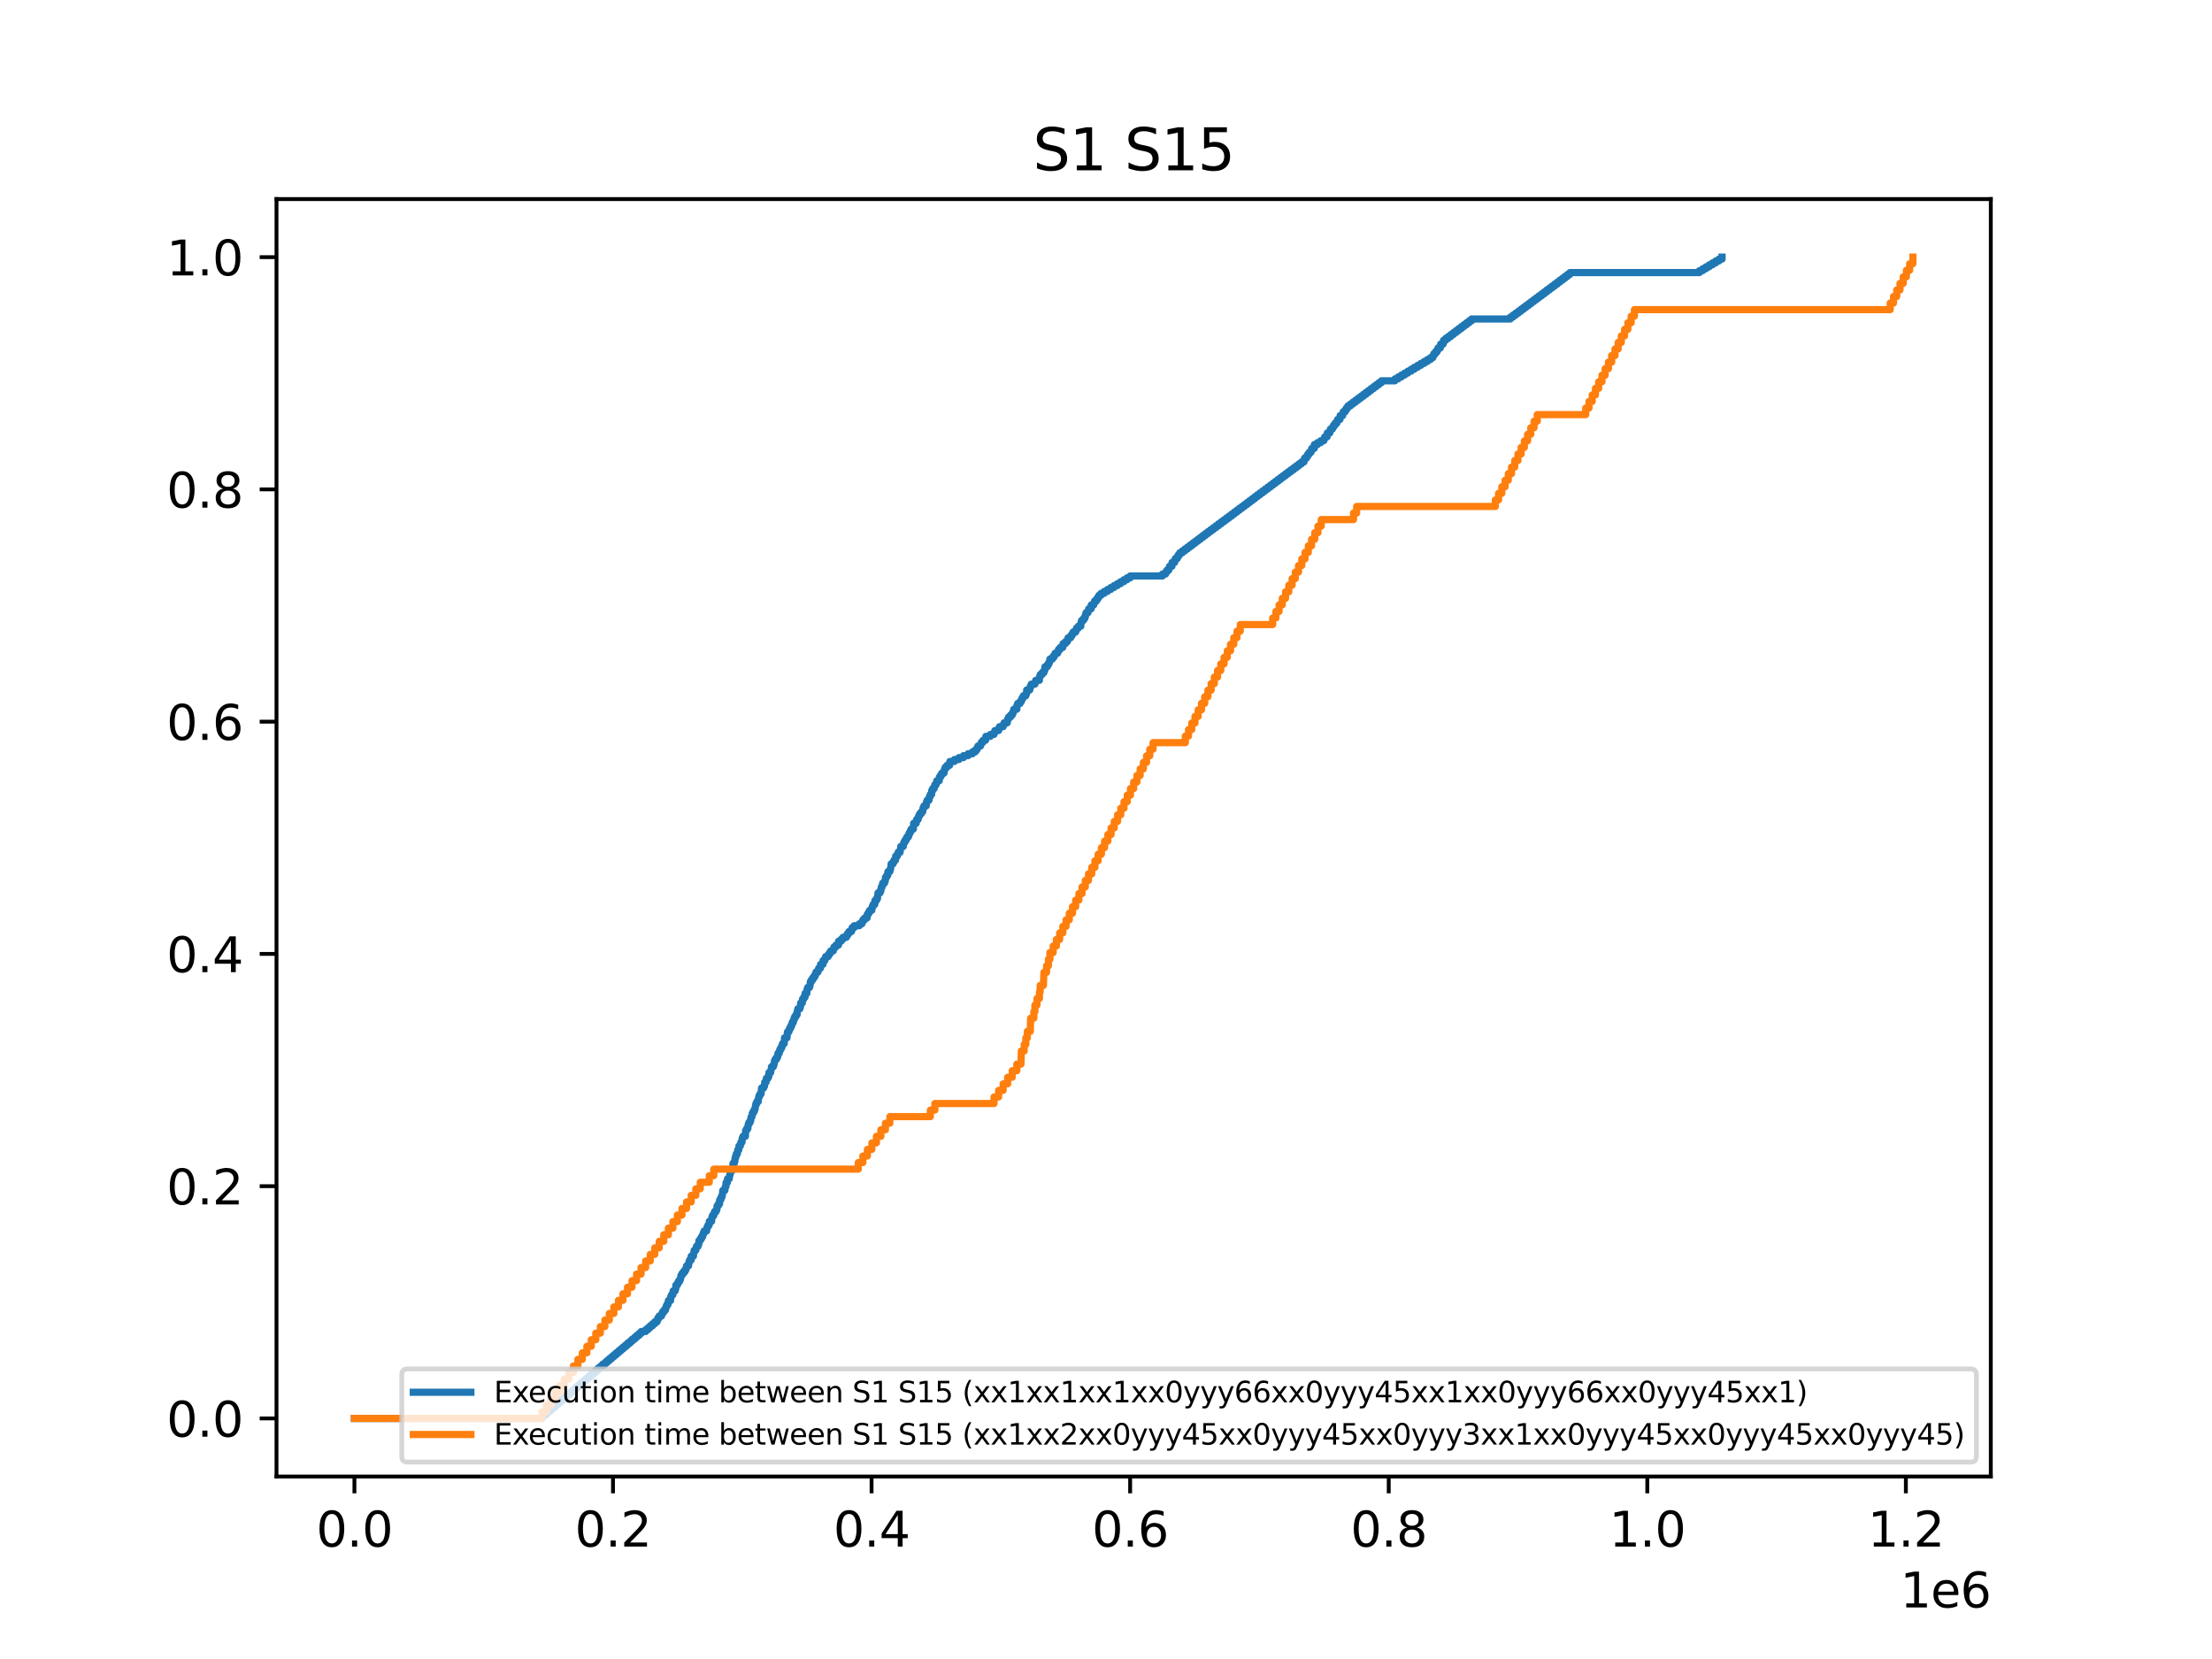 <?xml version="1.0" encoding="utf-8" standalone="no"?>
<!DOCTYPE svg PUBLIC "-//W3C//DTD SVG 1.1//EN"
  "http://www.w3.org/Graphics/SVG/1.1/DTD/svg11.dtd">
<svg xmlns:xlink="http://www.w3.org/1999/xlink" width="460.8pt" height="345.6pt" viewBox="0 0 460.8 345.6" xmlns="http://www.w3.org/2000/svg" version="1.1">
 <defs>
  <style type="text/css">*{stroke-linejoin: round; stroke-linecap: butt}</style>
 </defs>
 <g id="figure_1">
  <g id="patch_1">
   <path d="M 0 345.6 
L 460.8 345.6 
L 460.8 0 
L 0 0 
z
" style="fill: #ffffff"/>
  </g>
  <g id="axes_1">
   <g id="patch_2">
    <path d="M 57.6 307.584 
L 414.72 307.584 
L 414.72 41.472 
L 57.6 41.472 
z
" style="fill: #ffffff"/>
   </g>
   <g id="matplotlib.axis_1">
    <g id="xtick_1">
     <g id="line2d_1">
      <defs>
       <path id="m465c892157" d="M 0 0 
L 0 3.5 
" style="stroke: #000000; stroke-width: 0.8"/>
      </defs>
      <g>
       <use xlink:href="#m465c892157" x="73.833" y="307.584" style="stroke: #000000; stroke-width: 0.8"/>
      </g>
     </g>
     <g id="text_1">
      <!-- 0.0 -->
      <g transform="translate(65.881 322.182) scale(0.1 -0.1)">
       <defs>
        <path id="DejaVuSans-30" d="M 2034 4250 
Q 1547 4250 1301 3770 
Q 1056 3291 1056 2328 
Q 1056 1369 1301 889 
Q 1547 409 2034 409 
Q 2525 409 2770 889 
Q 3016 1369 3016 2328 
Q 3016 3291 2770 3770 
Q 2525 4250 2034 4250 
z
M 2034 4750 
Q 2819 4750 3233 4129 
Q 3647 3509 3647 2328 
Q 3647 1150 3233 529 
Q 2819 -91 2034 -91 
Q 1250 -91 836 529 
Q 422 1150 422 2328 
Q 422 3509 836 4129 
Q 1250 4750 2034 4750 
z
" transform="scale(0.016)"/>
        <path id="DejaVuSans-2e" d="M 684 794 
L 1344 794 
L 1344 0 
L 684 0 
L 684 794 
z
" transform="scale(0.016)"/>
       </defs>
       <use xlink:href="#DejaVuSans-30"/>
       <use xlink:href="#DejaVuSans-2e" x="63.623"/>
       <use xlink:href="#DejaVuSans-30" x="95.41"/>
      </g>
     </g>
    </g>
    <g id="xtick_2">
     <g id="line2d_2">
      <g>
       <use xlink:href="#m465c892157" x="127.699" y="307.584" style="stroke: #000000; stroke-width: 0.8"/>
      </g>
     </g>
     <g id="text_2">
      <!-- 0.2 -->
      <g transform="translate(119.747 322.182) scale(0.1 -0.1)">
       <defs>
        <path id="DejaVuSans-32" d="M 1228 531 
L 3431 531 
L 3431 0 
L 469 0 
L 469 531 
Q 828 903 1448 1529 
Q 2069 2156 2228 2338 
Q 2531 2678 2651 2914 
Q 2772 3150 2772 3378 
Q 2772 3750 2511 3984 
Q 2250 4219 1831 4219 
Q 1534 4219 1204 4116 
Q 875 4013 500 3803 
L 500 4441 
Q 881 4594 1212 4672 
Q 1544 4750 1819 4750 
Q 2544 4750 2975 4387 
Q 3406 4025 3406 3419 
Q 3406 3131 3298 2873 
Q 3191 2616 2906 2266 
Q 2828 2175 2409 1742 
Q 1991 1309 1228 531 
z
" transform="scale(0.016)"/>
       </defs>
       <use xlink:href="#DejaVuSans-30"/>
       <use xlink:href="#DejaVuSans-2e" x="63.623"/>
       <use xlink:href="#DejaVuSans-32" x="95.41"/>
      </g>
     </g>
    </g>
    <g id="xtick_3">
     <g id="line2d_3">
      <g>
       <use xlink:href="#m465c892157" x="181.564" y="307.584" style="stroke: #000000; stroke-width: 0.8"/>
      </g>
     </g>
     <g id="text_3">
      <!-- 0.4 -->
      <g transform="translate(173.613 322.182) scale(0.1 -0.1)">
       <defs>
        <path id="DejaVuSans-34" d="M 2419 4116 
L 825 1625 
L 2419 1625 
L 2419 4116 
z
M 2253 4666 
L 3047 4666 
L 3047 1625 
L 3713 1625 
L 3713 1100 
L 3047 1100 
L 3047 0 
L 2419 0 
L 2419 1100 
L 313 1100 
L 313 1709 
L 2253 4666 
z
" transform="scale(0.016)"/>
       </defs>
       <use xlink:href="#DejaVuSans-30"/>
       <use xlink:href="#DejaVuSans-2e" x="63.623"/>
       <use xlink:href="#DejaVuSans-34" x="95.41"/>
      </g>
     </g>
    </g>
    <g id="xtick_4">
     <g id="line2d_4">
      <g>
       <use xlink:href="#m465c892157" x="235.43" y="307.584" style="stroke: #000000; stroke-width: 0.8"/>
      </g>
     </g>
     <g id="text_4">
      <!-- 0.6 -->
      <g transform="translate(227.479 322.182) scale(0.1 -0.1)">
       <defs>
        <path id="DejaVuSans-36" d="M 2113 2584 
Q 1688 2584 1439 2293 
Q 1191 2003 1191 1497 
Q 1191 994 1439 701 
Q 1688 409 2113 409 
Q 2538 409 2786 701 
Q 3034 994 3034 1497 
Q 3034 2003 2786 2293 
Q 2538 2584 2113 2584 
z
M 3366 4563 
L 3366 3988 
Q 3128 4100 2886 4159 
Q 2644 4219 2406 4219 
Q 1781 4219 1451 3797 
Q 1122 3375 1075 2522 
Q 1259 2794 1537 2939 
Q 1816 3084 2150 3084 
Q 2853 3084 3261 2657 
Q 3669 2231 3669 1497 
Q 3669 778 3244 343 
Q 2819 -91 2113 -91 
Q 1303 -91 875 529 
Q 447 1150 447 2328 
Q 447 3434 972 4092 
Q 1497 4750 2381 4750 
Q 2619 4750 2861 4703 
Q 3103 4656 3366 4563 
z
" transform="scale(0.016)"/>
       </defs>
       <use xlink:href="#DejaVuSans-30"/>
       <use xlink:href="#DejaVuSans-2e" x="63.623"/>
       <use xlink:href="#DejaVuSans-36" x="95.41"/>
      </g>
     </g>
    </g>
    <g id="xtick_5">
     <g id="line2d_5">
      <g>
       <use xlink:href="#m465c892157" x="289.296" y="307.584" style="stroke: #000000; stroke-width: 0.8"/>
      </g>
     </g>
     <g id="text_5">
      <!-- 0.8 -->
      <g transform="translate(281.344 322.182) scale(0.1 -0.1)">
       <defs>
        <path id="DejaVuSans-38" d="M 2034 2216 
Q 1584 2216 1326 1975 
Q 1069 1734 1069 1313 
Q 1069 891 1326 650 
Q 1584 409 2034 409 
Q 2484 409 2743 651 
Q 3003 894 3003 1313 
Q 3003 1734 2745 1975 
Q 2488 2216 2034 2216 
z
M 1403 2484 
Q 997 2584 770 2862 
Q 544 3141 544 3541 
Q 544 4100 942 4425 
Q 1341 4750 2034 4750 
Q 2731 4750 3128 4425 
Q 3525 4100 3525 3541 
Q 3525 3141 3298 2862 
Q 3072 2584 2669 2484 
Q 3125 2378 3379 2068 
Q 3634 1759 3634 1313 
Q 3634 634 3220 271 
Q 2806 -91 2034 -91 
Q 1263 -91 848 271 
Q 434 634 434 1313 
Q 434 1759 690 2068 
Q 947 2378 1403 2484 
z
M 1172 3481 
Q 1172 3119 1398 2916 
Q 1625 2713 2034 2713 
Q 2441 2713 2670 2916 
Q 2900 3119 2900 3481 
Q 2900 3844 2670 4047 
Q 2441 4250 2034 4250 
Q 1625 4250 1398 4047 
Q 1172 3844 1172 3481 
z
" transform="scale(0.016)"/>
       </defs>
       <use xlink:href="#DejaVuSans-30"/>
       <use xlink:href="#DejaVuSans-2e" x="63.623"/>
       <use xlink:href="#DejaVuSans-38" x="95.41"/>
      </g>
     </g>
    </g>
    <g id="xtick_6">
     <g id="line2d_6">
      <g>
       <use xlink:href="#m465c892157" x="343.162" y="307.584" style="stroke: #000000; stroke-width: 0.8"/>
      </g>
     </g>
     <g id="text_6">
      <!-- 1.0 -->
      <g transform="translate(335.21 322.182) scale(0.1 -0.1)">
       <defs>
        <path id="DejaVuSans-31" d="M 794 531 
L 1825 531 
L 1825 4091 
L 703 3866 
L 703 4441 
L 1819 4666 
L 2450 4666 
L 2450 531 
L 3481 531 
L 3481 0 
L 794 0 
L 794 531 
z
" transform="scale(0.016)"/>
       </defs>
       <use xlink:href="#DejaVuSans-31"/>
       <use xlink:href="#DejaVuSans-2e" x="63.623"/>
       <use xlink:href="#DejaVuSans-30" x="95.41"/>
      </g>
     </g>
    </g>
    <g id="xtick_7">
     <g id="line2d_7">
      <g>
       <use xlink:href="#m465c892157" x="397.028" y="307.584" style="stroke: #000000; stroke-width: 0.8"/>
      </g>
     </g>
     <g id="text_7">
      <!-- 1.2 -->
      <g transform="translate(389.076 322.182) scale(0.1 -0.1)">
       <use xlink:href="#DejaVuSans-31"/>
       <use xlink:href="#DejaVuSans-2e" x="63.623"/>
       <use xlink:href="#DejaVuSans-32" x="95.41"/>
      </g>
     </g>
    </g>
    <g id="text_8">
     <!-- 1e6 -->
     <g transform="translate(395.842 334.861) scale(0.1 -0.1)">
      <defs>
       <path id="DejaVuSans-65" d="M 3597 1894 
L 3597 1613 
L 953 1613 
Q 991 1019 1311 708 
Q 1631 397 2203 397 
Q 2534 397 2845 478 
Q 3156 559 3463 722 
L 3463 178 
Q 3153 47 2828 -22 
Q 2503 -91 2169 -91 
Q 1331 -91 842 396 
Q 353 884 353 1716 
Q 353 2575 817 3079 
Q 1281 3584 2069 3584 
Q 2775 3584 3186 3129 
Q 3597 2675 3597 1894 
z
M 3022 2063 
Q 3016 2534 2758 2815 
Q 2500 3097 2075 3097 
Q 1594 3097 1305 2825 
Q 1016 2553 972 2059 
L 3022 2063 
z
" transform="scale(0.016)"/>
      </defs>
      <use xlink:href="#DejaVuSans-31"/>
      <use xlink:href="#DejaVuSans-65" x="63.623"/>
      <use xlink:href="#DejaVuSans-36" x="125.146"/>
     </g>
    </g>
   </g>
   <g id="matplotlib.axis_2">
    <g id="ytick_1">
     <g id="line2d_8">
      <defs>
       <path id="m2ab23a6991" d="M 0 0 
L -3.5 0 
" style="stroke: #000000; stroke-width: 0.8"/>
      </defs>
      <g>
       <use xlink:href="#m2ab23a6991" x="57.6" y="295.488" style="stroke: #000000; stroke-width: 0.8"/>
      </g>
     </g>
     <g id="text_9">
      <!-- 0.0 -->
      <g transform="translate(34.697 299.287) scale(0.1 -0.1)">
       <use xlink:href="#DejaVuSans-30"/>
       <use xlink:href="#DejaVuSans-2e" x="63.623"/>
       <use xlink:href="#DejaVuSans-30" x="95.41"/>
      </g>
     </g>
    </g>
    <g id="ytick_2">
     <g id="line2d_9">
      <g>
       <use xlink:href="#m2ab23a6991" x="57.6" y="247.104" style="stroke: #000000; stroke-width: 0.8"/>
      </g>
     </g>
     <g id="text_10">
      <!-- 0.2 -->
      <g transform="translate(34.697 250.903) scale(0.1 -0.1)">
       <use xlink:href="#DejaVuSans-30"/>
       <use xlink:href="#DejaVuSans-2e" x="63.623"/>
       <use xlink:href="#DejaVuSans-32" x="95.41"/>
      </g>
     </g>
    </g>
    <g id="ytick_3">
     <g id="line2d_10">
      <g>
       <use xlink:href="#m2ab23a6991" x="57.6" y="198.72" style="stroke: #000000; stroke-width: 0.8"/>
      </g>
     </g>
     <g id="text_11">
      <!-- 0.4 -->
      <g transform="translate(34.697 202.519) scale(0.1 -0.1)">
       <use xlink:href="#DejaVuSans-30"/>
       <use xlink:href="#DejaVuSans-2e" x="63.623"/>
       <use xlink:href="#DejaVuSans-34" x="95.41"/>
      </g>
     </g>
    </g>
    <g id="ytick_4">
     <g id="line2d_11">
      <g>
       <use xlink:href="#m2ab23a6991" x="57.6" y="150.336" style="stroke: #000000; stroke-width: 0.8"/>
      </g>
     </g>
     <g id="text_12">
      <!-- 0.6 -->
      <g transform="translate(34.697 154.135) scale(0.1 -0.1)">
       <use xlink:href="#DejaVuSans-30"/>
       <use xlink:href="#DejaVuSans-2e" x="63.623"/>
       <use xlink:href="#DejaVuSans-36" x="95.41"/>
      </g>
     </g>
    </g>
    <g id="ytick_5">
     <g id="line2d_12">
      <g>
       <use xlink:href="#m2ab23a6991" x="57.6" y="101.952" style="stroke: #000000; stroke-width: 0.8"/>
      </g>
     </g>
     <g id="text_13">
      <!-- 0.8 -->
      <g transform="translate(34.697 105.751) scale(0.1 -0.1)">
       <use xlink:href="#DejaVuSans-30"/>
       <use xlink:href="#DejaVuSans-2e" x="63.623"/>
       <use xlink:href="#DejaVuSans-38" x="95.41"/>
      </g>
     </g>
    </g>
    <g id="ytick_6">
     <g id="line2d_13">
      <g>
       <use xlink:href="#m2ab23a6991" x="57.6" y="53.568" style="stroke: #000000; stroke-width: 0.8"/>
      </g>
     </g>
     <g id="text_14">
      <!-- 1.0 -->
      <g transform="translate(34.697 57.367) scale(0.1 -0.1)">
       <use xlink:href="#DejaVuSans-31"/>
       <use xlink:href="#DejaVuSans-2e" x="63.623"/>
       <use xlink:href="#DejaVuSans-30" x="95.41"/>
      </g>
     </g>
    </g>
   </g>
   <g id="line2d_14">
    <path d="M 73.833 295.488 
L 112.904 295.488 
L 112.904 295.085 
L 113.249 295.085 
L 113.249 294.683 
L 113.844 294.683 
L 113.844 294.28 
L 114.208 294.28 
L 114.208 293.878 
L 114.771 293.878 
L 114.771 293.475 
L 115.156 293.475 
L 115.156 293.073 
L 115.703 293.073 
L 115.703 292.67 
L 116.096 292.67 
L 116.096 292.268 
L 116.634 292.268 
L 116.634 291.865 
L 117.047 291.865 
L 117.047 291.463 
L 117.585 291.463 
L 117.585 291.06 
L 118.011 291.06 
L 118.011 290.658 
L 118.522 290.658 
L 118.522 290.255 
L 118.972 290.255 
L 118.972 289.853 
L 119.476 289.853 
L 119.476 289.45 
L 119.901 289.45 
L 119.901 289.048 
L 120.416 289.048 
L 120.416 288.645 
L 120.828 288.645 
L 120.828 288.242 
L 121.348 288.242 
L 121.348 287.84 
L 121.757 287.84 
L 121.757 287.437 
L 122.298 287.437 
L 122.298 287.035 
L 122.702 287.035 
L 122.702 286.632 
L 123.217 286.632 
L 123.217 286.23 
L 123.634 286.23 
L 123.634 285.827 
L 124.151 285.827 
L 124.151 285.425 
L 124.569 285.425 
L 124.569 285.022 
L 125.1 285.022 
L 125.1 284.62 
L 125.525 284.62 
L 125.525 284.217 
L 126.048 284.217 
L 126.048 283.815 
L 126.487 283.815 
L 126.487 283.412 
L 126.974 283.412 
L 126.974 283.01 
L 127.445 283.01 
L 127.445 282.607 
L 127.914 282.607 
L 127.914 282.205 
L 128.401 282.205 
L 128.401 281.802 
L 128.867 281.802 
L 128.867 281.399 
L 129.35 281.399 
L 129.35 280.997 
L 129.81 280.997 
L 129.81 280.594 
L 130.306 280.594 
L 130.306 280.192 
L 130.755 280.192 
L 130.755 279.789 
L 131.259 279.789 
L 131.259 279.387 
L 131.698 279.387 
L 131.698 278.984 
L 132.204 278.984 
L 132.204 278.582 
L 132.643 278.582 
L 132.643 278.179 
L 133.142 278.179 
L 133.142 277.777 
L 133.581 277.777 
L 133.581 277.374 
L 134.523 277.374 
L 134.523 276.972 
L 135.011 276.972 
L 135.011 276.569 
L 135.463 276.569 
L 135.463 276.167 
L 135.951 276.167 
L 135.951 275.764 
L 136.39 275.764 
L 136.39 275.362 
L 136.883 275.362 
L 136.883 274.959 
L 137.044 274.959 
L 137.044 274.556 
L 137.327 274.556 
L 137.327 274.154 
L 137.809 274.154 
L 137.809 273.751 
L 137.984 273.751 
L 137.984 273.349 
L 138.275 273.349 
L 138.275 272.946 
L 138.617 272.946 
L 138.617 272.544 
L 138.749 272.544 
L 138.749 272.141 
L 138.921 272.141 
L 138.921 271.739 
L 139.169 271.739 
L 139.231 270.934 
L 139.692 270.934 
L 139.705 270.129 
L 139.88 270.129 
L 139.88 269.726 
L 140.174 269.726 
L 140.233 268.921 
L 140.651 268.921 
L 140.651 268.519 
L 140.774 268.519 
L 140.796 267.713 
L 141.111 267.713 
L 141.111 267.311 
L 141.324 267.311 
L 141.324 266.908 
L 141.609 266.908 
L 141.609 266.506 
L 141.766 266.506 
L 141.849 265.701 
L 142.07 265.701 
L 142.07 265.298 
L 142.374 265.298 
L 142.374 264.896 
L 142.708 264.896 
L 142.708 264.493 
L 142.91 264.493 
L 142.91 264.091 
L 143.026 264.091 
L 143.026 263.688 
L 143.452 263.688 
L 143.508 262.883 
L 143.651 262.883 
L 143.651 262.481 
L 143.99 262.481 
L 143.99 261.676 
L 143.99 261.676 
L 144.456 261.676 
L 144.532 260.87 
L 144.604 260.87 
L 144.604 260.468 
L 144.952 260.468 
L 145.062 259.663 
L 145.404 259.663 
L 145.404 259.26 
L 145.558 259.26 
L 145.593 258.455 
L 145.873 258.455 
L 145.873 258.053 
L 146.129 258.053 
L 146.129 257.65 
L 146.36 257.65 
L 146.36 257.248 
L 146.506 257.248 
L 146.506 256.845 
L 146.67 256.845 
L 146.67 256.443 
L 147.201 256.443 
L 147.295 255.638 
L 147.465 255.638 
L 147.465 255.235 
L 147.734 255.235 
L 147.755 254.43 
L 148.238 254.43 
L 148.286 253.625 
L 148.402 253.625 
L 148.402 253.222 
L 148.695 253.222 
L 148.695 252.82 
L 148.835 252.82 
L 148.835 252.417 
L 149.172 252.417 
L 149.172 252.015 
L 149.347 252.015 
L 149.374 251.21 
L 149.63 251.21 
L 149.63 250.807 
L 149.897 250.807 
L 149.907 250.002 
L 150.123 250.002 
L 150.123 249.6 
L 150.295 249.6 
L 150.295 249.197 
L 150.454 249.197 
L 150.565 247.99 
L 151.001 247.99 
L 151.084 247.185 
L 151.227 247.185 
L 151.241 246.379 
L 151.51 246.379 
L 151.545 245.574 
L 151.911 245.574 
L 152.005 244.769 
L 152.084 244.769 
L 152.154 243.964 
L 152.458 243.964 
L 152.458 243.562 
L 152.593 243.562 
L 152.698 242.354 
L 152.962 242.354 
L 152.962 241.952 
L 153.088 241.952 
L 153.145 241.147 
L 153.271 241.147 
L 153.271 240.744 
L 153.393 240.744 
L 153.393 240.342 
L 153.616 240.342 
L 153.675 239.536 
L 153.912 239.536 
L 153.939 238.731 
L 154.227 238.731 
L 154.227 238.329 
L 154.343 238.329 
L 154.343 237.926 
L 154.588 237.926 
L 154.615 237.121 
L 154.766 237.121 
L 154.766 236.719 
L 155.283 236.719 
L 155.318 235.511 
L 155.534 235.511 
L 155.534 235.109 
L 155.795 235.109 
L 155.849 234.304 
L 155.962 234.304 
L 155.962 233.901 
L 156.223 233.901 
L 156.223 233.499 
L 156.382 233.499 
L 156.455 232.693 
L 156.633 232.693 
L 156.721 231.888 
L 156.937 231.888 
L 156.937 231.486 
L 157.158 231.486 
L 157.158 231.083 
L 157.298 231.083 
L 157.381 230.278 
L 157.473 230.278 
L 157.473 229.876 
L 157.664 229.876 
L 157.664 229.473 
L 157.963 229.473 
L 158.009 228.668 
L 158.108 228.668 
L 158.108 228.266 
L 158.316 228.266 
L 158.316 227.863 
L 158.553 227.863 
L 158.642 226.656 
L 159.092 226.656 
L 159.092 226.253 
L 159.267 226.253 
L 159.299 225.448 
L 159.582 225.448 
L 159.636 224.643 
L 159.988 224.643 
L 159.988 224.24 
L 160.169 224.24 
L 160.185 223.435 
L 160.538 223.435 
L 160.648 222.63 
L 160.71 222.63 
L 160.71 222.228 
L 161.103 222.228 
L 161.103 221.825 
L 161.246 221.825 
L 161.327 221.02 
L 161.494 221.02 
L 161.494 220.618 
L 161.793 220.618 
L 161.793 220.215 
L 162.003 220.215 
L 162.06 219.41 
L 162.34 219.41 
L 162.34 219.007 
L 162.453 219.007 
L 162.453 218.605 
L 162.684 218.605 
L 162.684 218.202 
L 162.886 218.202 
L 162.886 217.8 
L 163.01 217.8 
L 163.01 217.397 
L 163.363 217.397 
L 163.428 216.19 
L 163.953 216.19 
L 164.036 214.982 
L 164.319 214.982 
L 164.319 214.58 
L 164.489 214.58 
L 164.489 214.177 
L 164.712 214.177 
L 164.712 213.775 
L 164.901 213.775 
L 164.901 213.372 
L 165.028 213.372 
L 165.028 212.97 
L 165.267 212.97 
L 165.267 212.567 
L 165.391 212.567 
L 165.391 212.164 
L 165.558 212.164 
L 165.558 211.762 
L 165.822 211.762 
L 165.822 211.359 
L 166.059 211.359 
L 166.094 210.554 
L 166.191 210.554 
L 166.191 210.152 
L 166.633 210.152 
L 166.633 209.749 
L 166.751 209.749 
L 166.781 208.944 
L 167.136 208.944 
L 167.169 208.139 
L 167.425 208.139 
L 167.425 207.737 
L 167.699 207.737 
L 167.707 206.932 
L 168.082 206.932 
L 168.111 206.127 
L 168.227 206.127 
L 168.227 205.724 
L 168.637 205.724 
L 168.637 205.321 
L 168.755 205.321 
L 168.801 204.516 
L 169.03 204.516 
L 169.03 204.114 
L 169.299 204.114 
L 169.299 203.711 
L 169.587 203.711 
L 169.587 203.309 
L 169.84 203.309 
L 169.84 202.906 
L 169.98 202.906 
L 169.98 202.504 
L 170.39 202.504 
L 170.39 202.101 
L 170.543 202.101 
L 170.543 201.699 
L 170.92 201.699 
L 170.929 200.894 
L 171.456 200.894 
L 171.462 200.089 
L 171.844 200.089 
L 171.844 199.686 
L 171.987 199.686 
L 171.987 199.284 
L 172.518 199.284 
L 172.518 198.881 
L 172.784 198.881 
L 172.784 198.478 
L 173.064 198.478 
L 173.064 198.076 
L 173.598 198.076 
L 173.598 197.673 
L 173.727 197.673 
L 173.727 197.271 
L 174.144 197.271 
L 174.144 196.868 
L 174.675 196.868 
L 174.691 196.063 
L 175.238 196.063 
L 175.238 195.661 
L 175.609 195.661 
L 175.609 195.258 
L 176.318 195.258 
L 176.318 194.856 
L 176.568 194.856 
L 176.568 194.453 
L 176.859 194.453 
L 176.859 194.051 
L 177.387 194.051 
L 177.387 193.648 
L 177.508 193.648 
L 177.508 193.246 
L 177.936 193.246 
L 177.936 192.843 
L 179.014 192.843 
L 179.014 192.441 
L 179.558 192.441 
L 179.558 192.038 
L 179.746 192.038 
L 179.746 191.635 
L 180.096 191.635 
L 180.096 191.233 
L 180.627 191.233 
L 180.689 190.428 
L 180.926 190.428 
L 180.926 190.025 
L 181.163 190.025 
L 181.163 189.623 
L 181.626 189.623 
L 181.71 188.818 
L 181.888 188.818 
L 181.888 188.415 
L 182.238 188.415 
L 182.254 187.61 
L 182.577 187.61 
L 182.577 187.208 
L 182.79 187.208 
L 182.841 186.403 
L 182.906 186.403 
L 182.906 186 
L 183.331 186 
L 183.331 185.598 
L 183.506 185.598 
L 183.587 184.792 
L 183.759 184.792 
L 183.87 183.987 
L 184.244 183.987 
L 184.244 183.585 
L 184.417 183.585 
L 184.449 182.78 
L 184.689 182.78 
L 184.689 182.377 
L 184.928 182.377 
L 184.971 181.572 
L 185.37 181.572 
L 185.37 181.17 
L 185.507 181.17 
L 185.588 180.365 
L 185.631 180.365 
L 185.631 179.962 
L 186.032 179.962 
L 186.032 179.56 
L 186.253 179.56 
L 186.253 179.157 
L 186.568 179.157 
L 186.582 178.352 
L 186.921 178.352 
L 186.921 177.949 
L 187.099 177.949 
L 187.099 177.547 
L 187.506 177.547 
L 187.584 176.742 
L 187.632 176.742 
L 187.632 176.339 
L 188.171 176.339 
L 188.252 175.534 
L 188.465 175.534 
L 188.465 175.132 
L 188.723 175.132 
L 188.723 174.729 
L 188.933 174.729 
L 188.933 174.327 
L 189.259 174.327 
L 189.259 173.924 
L 189.386 173.924 
L 189.386 173.522 
L 189.604 173.522 
L 189.604 173.119 
L 189.798 173.119 
L 189.798 172.717 
L 190.266 172.717 
L 190.328 171.509 
L 190.862 171.509 
L 190.934 170.704 
L 191.266 170.704 
L 191.266 170.301 
L 191.387 170.301 
L 191.387 169.899 
L 191.608 169.899 
L 191.608 169.496 
L 191.925 169.496 
L 191.925 169.094 
L 192.222 169.094 
L 192.294 168.289 
L 192.467 168.289 
L 192.467 167.886 
L 192.954 167.886 
L 192.995 167.081 
L 193.156 167.081 
L 193.156 166.679 
L 193.539 166.679 
L 193.636 165.874 
L 193.813 165.874 
L 193.813 165.471 
L 194.083 165.471 
L 194.099 164.666 
L 194.306 164.666 
L 194.306 164.264 
L 194.605 164.264 
L 194.605 163.861 
L 194.753 163.861 
L 194.753 163.458 
L 195.025 163.458 
L 195.136 162.653 
L 195.666 162.653 
L 195.699 161.848 
L 195.955 161.848 
L 195.955 161.446 
L 196.208 161.446 
L 196.208 161.043 
L 196.66 161.043 
L 196.741 160.238 
L 196.905 160.238 
L 196.905 159.836 
L 197.277 159.836 
L 197.277 159.433 
L 197.816 159.433 
L 197.872 158.628 
L 198.818 158.628 
L 198.818 158.226 
L 199.755 158.226 
L 199.755 157.823 
L 200.708 157.823 
L 200.708 157.421 
L 201.667 157.421 
L 201.667 157.018 
L 202.594 157.018 
L 202.594 156.615 
L 203.181 156.615 
L 203.181 156.213 
L 203.52 156.213 
L 203.52 155.81 
L 203.722 155.81 
L 203.722 155.408 
L 204.258 155.408 
L 204.258 155.005 
L 204.438 155.005 
L 204.438 154.603 
L 204.797 154.603 
L 204.797 154.2 
L 205.325 154.2 
L 205.376 153.395 
L 206.313 153.395 
L 206.313 152.993 
L 207.075 152.993 
L 207.075 152.59 
L 207.253 152.59 
L 207.253 152.188 
L 208.029 152.188 
L 208.029 151.785 
L 208.206 151.785 
L 208.206 151.383 
L 208.974 151.383 
L 208.974 150.98 
L 209.162 150.98 
L 209.162 150.578 
L 209.828 150.578 
L 209.917 149.772 
L 210.111 149.772 
L 210.111 149.37 
L 210.512 149.37 
L 210.512 148.967 
L 210.867 148.967 
L 210.867 148.565 
L 211.059 148.565 
L 211.059 148.162 
L 211.18 148.162 
L 211.18 147.76 
L 211.823 147.76 
L 211.834 146.955 
L 211.99 146.955 
L 211.99 146.552 
L 212.499 146.552 
L 212.499 146.15 
L 212.758 146.15 
L 212.758 145.747 
L 212.944 145.747 
L 212.944 145.345 
L 213.181 145.345 
L 213.181 144.942 
L 213.695 144.942 
L 213.695 144.54 
L 213.865 144.54 
L 213.873 143.735 
L 214.522 143.735 
L 214.522 143.332 
L 214.635 143.332 
L 214.635 142.929 
L 214.829 142.929 
L 214.829 142.527 
L 215.591 142.527 
L 215.591 142.124 
L 215.756 142.124 
L 215.756 141.722 
L 216.531 141.722 
L 216.558 140.917 
L 216.704 140.917 
L 216.704 140.514 
L 217.097 140.514 
L 217.097 140.112 
L 217.469 140.112 
L 217.469 139.709 
L 217.641 139.709 
L 217.676 138.904 
L 218.166 138.904 
L 218.166 138.502 
L 218.411 138.502 
L 218.411 138.099 
L 218.613 138.099 
L 218.71 137.294 
L 219.246 137.294 
L 219.246 136.892 
L 219.567 136.892 
L 219.567 136.489 
L 219.782 136.489 
L 219.782 136.086 
L 220.323 136.086 
L 220.323 135.684 
L 220.512 135.684 
L 220.512 135.281 
L 220.854 135.281 
L 220.854 134.879 
L 221.401 134.879 
L 221.444 134.074 
L 221.95 134.074 
L 221.95 133.671 
L 222.365 133.671 
L 222.365 133.269 
L 222.494 133.269 
L 222.494 132.866 
L 223.03 132.866 
L 223.03 132.464 
L 223.294 132.464 
L 223.294 132.061 
L 223.555 132.061 
L 223.555 131.659 
L 224.094 131.659 
L 224.094 131.256 
L 224.245 131.256 
L 224.245 130.854 
L 224.633 130.854 
L 224.633 130.451 
L 225.155 130.451 
L 225.193 129.646 
L 225.314 129.646 
L 225.314 129.243 
L 225.697 129.243 
L 225.697 128.841 
L 225.987 128.841 
L 225.987 128.438 
L 226.125 128.438 
L 226.125 128.036 
L 226.238 128.036 
L 226.238 127.633 
L 226.655 127.633 
L 226.655 127.231 
L 226.787 127.231 
L 226.787 126.828 
L 227.318 126.828 
L 227.318 126.023 
L 227.318 126.023 
L 227.851 126.023 
L 227.851 125.621 
L 228.002 125.621 
L 228.002 125.218 
L 228.395 125.218 
L 228.395 124.816 
L 228.681 124.816 
L 228.681 124.413 
L 228.937 124.413 
L 228.937 124.011 
L 229.362 124.011 
L 229.362 123.608 
L 230.025 123.608 
L 230.025 123.206 
L 230.698 123.206 
L 230.698 122.803 
L 231.387 122.803 
L 231.387 122.4 
L 232.053 122.4 
L 232.053 121.998 
L 232.745 121.998 
L 232.745 121.595 
L 233.418 121.595 
L 233.418 121.193 
L 234.081 121.193 
L 234.081 120.79 
L 234.754 120.79 
L 234.754 120.388 
L 235.436 120.388 
L 235.436 119.985 
L 242.158 119.985 
L 242.158 119.583 
L 242.81 119.583 
L 242.81 119.18 
L 243.087 119.18 
L 243.087 118.778 
L 243.483 118.778 
L 243.483 118.375 
L 243.62 118.375 
L 243.62 117.973 
L 244.14 117.973 
L 244.159 117.168 
L 244.703 117.168 
L 244.703 116.765 
L 244.824 116.765 
L 244.824 116.363 
L 245.239 116.363 
L 245.239 115.96 
L 245.487 115.96 
L 245.487 115.557 
L 245.767 115.557 
L 245.767 115.155 
L 246.3 115.155 
L 246.3 114.752 
L 246.85 114.752 
L 246.85 114.35 
L 247.388 114.35 
L 247.388 113.947 
L 247.922 113.947 
L 247.922 113.545 
L 248.46 113.545 
L 248.46 113.142 
L 248.994 113.142 
L 248.994 112.74 
L 249.535 112.74 
L 249.535 112.337 
L 250.071 112.337 
L 250.071 111.935 
L 250.607 111.935 
L 250.607 111.532 
L 251.129 111.532 
L 251.129 111.13 
L 251.671 111.13 
L 251.671 110.727 
L 252.217 110.727 
L 252.217 110.325 
L 252.753 110.325 
L 252.753 109.922 
L 253.305 109.922 
L 253.305 109.52 
L 253.852 109.52 
L 253.852 109.117 
L 254.388 109.117 
L 254.388 108.714 
L 254.924 108.714 
L 254.924 108.312 
L 255.479 108.312 
L 255.479 107.909 
L 256.02 107.909 
L 256.02 107.507 
L 256.564 107.507 
L 256.564 107.104 
L 257.092 107.104 
L 257.092 106.702 
L 257.634 106.702 
L 257.634 106.299 
L 258.161 106.299 
L 258.161 105.897 
L 258.714 105.897 
L 258.714 105.494 
L 259.255 105.494 
L 259.255 105.092 
L 259.796 105.092 
L 259.796 104.689 
L 260.327 104.689 
L 260.327 104.287 
L 260.868 104.287 
L 260.868 103.884 
L 261.393 103.884 
L 261.393 103.482 
L 261.924 103.482 
L 261.924 103.079 
L 262.471 103.079 
L 262.471 102.677 
L 263.017 102.677 
L 263.017 102.274 
L 263.548 102.274 
L 263.548 101.871 
L 264.095 101.871 
L 264.095 101.469 
L 264.636 101.469 
L 264.636 101.066 
L 265.175 101.066 
L 265.175 100.664 
L 265.713 100.664 
L 265.713 100.261 
L 266.249 100.261 
L 266.249 99.859 
L 266.788 99.859 
L 266.788 99.456 
L 267.329 99.456 
L 267.329 99.054 
L 267.857 99.054 
L 267.857 98.651 
L 268.401 98.651 
L 268.401 98.249 
L 268.945 98.249 
L 268.945 97.846 
L 269.498 97.846 
L 269.498 97.444 
L 270.039 97.444 
L 270.039 97.041 
L 270.578 97.041 
L 270.578 96.639 
L 271.108 96.639 
L 271.108 96.236 
L 271.644 96.236 
L 271.644 95.834 
L 271.757 95.834 
L 271.757 95.431 
L 272.183 95.431 
L 272.183 95.028 
L 272.422 95.028 
L 272.422 94.626 
L 272.721 94.626 
L 272.721 94.223 
L 273.104 94.223 
L 273.104 93.821 
L 273.255 93.821 
L 273.255 93.418 
L 273.788 93.418 
L 273.788 92.613 
L 273.788 92.613 
L 274.453 92.613 
L 274.453 92.211 
L 275.124 92.211 
L 275.124 91.808 
L 275.789 91.808 
L 275.789 91.406 
L 275.959 91.406 
L 275.959 91.003 
L 276.465 91.003 
L 276.492 90.198 
L 277.025 90.198 
L 277.13 89.393 
L 277.561 89.393 
L 277.561 88.991 
L 277.801 88.991 
L 277.801 88.588 
L 278.097 88.588 
L 278.097 88.186 
L 278.472 88.186 
L 278.472 87.783 
L 278.639 87.783 
L 278.639 87.38 
L 279.142 87.38 
L 279.175 86.575 
L 279.708 86.575 
L 279.708 86.173 
L 279.821 86.173 
L 279.821 85.77 
L 280.244 85.77 
L 280.244 85.368 
L 280.489 85.368 
L 280.489 84.965 
L 280.782 84.965 
L 280.782 84.563 
L 281.313 84.563 
L 281.313 84.16 
L 281.854 84.16 
L 281.854 83.758 
L 282.393 83.758 
L 282.393 83.355 
L 282.929 83.355 
L 282.929 82.953 
L 283.473 82.953 
L 283.473 82.55 
L 284.017 82.55 
L 284.017 82.148 
L 284.548 82.148 
L 284.548 81.745 
L 285.086 81.745 
L 285.086 81.343 
L 285.617 81.343 
L 285.617 80.94 
L 286.156 80.94 
L 286.156 80.537 
L 286.702 80.537 
L 286.702 80.135 
L 287.238 80.135 
L 287.238 79.732 
L 287.769 79.732 
L 287.769 79.33 
L 290.586 79.33 
L 290.586 78.927 
L 291.265 78.927 
L 291.265 78.525 
L 291.933 78.525 
L 291.933 78.122 
L 292.609 78.122 
L 292.609 77.72 
L 293.279 77.72 
L 293.279 77.317 
L 293.963 77.317 
L 293.963 76.915 
L 294.626 76.915 
L 294.626 76.512 
L 295.31 76.512 
L 295.31 76.11 
L 295.986 76.11 
L 295.986 75.707 
L 296.676 75.707 
L 296.676 75.305 
L 297.338 75.305 
L 297.338 74.902 
L 297.995 74.902 
L 297.995 74.5 
L 298.507 74.5 
L 298.507 74.097 
L 298.677 74.097 
L 298.677 73.694 
L 299.035 73.694 
L 299.035 73.292 
L 299.363 73.292 
L 299.363 72.889 
L 299.571 72.889 
L 299.571 72.487 
L 300.048 72.487 
L 300.107 71.682 
L 300.637 71.682 
L 300.724 70.877 
L 301.179 70.877 
L 301.179 70.474 
L 301.725 70.474 
L 301.725 70.072 
L 302.269 70.072 
L 302.269 69.669 
L 302.795 69.669 
L 302.795 69.267 
L 303.328 69.267 
L 303.328 68.864 
L 303.856 68.864 
L 303.856 68.462 
L 304.397 68.462 
L 304.397 68.059 
L 304.936 68.059 
L 304.936 67.657 
L 305.477 67.657 
L 305.477 67.254 
L 306.019 67.254 
L 306.019 66.851 
L 306.552 66.851 
L 306.552 66.449 
L 314.645 66.449 
L 314.645 66.046 
L 315.187 66.046 
L 315.187 65.644 
L 315.731 65.644 
L 315.731 65.241 
L 316.285 65.241 
L 316.285 64.839 
L 316.824 64.839 
L 316.824 64.436 
L 317.373 64.436 
L 317.373 64.034 
L 317.907 64.034 
L 317.907 63.631 
L 318.453 63.631 
L 318.453 63.229 
L 318.987 63.229 
L 318.987 62.826 
L 319.523 62.826 
L 319.523 62.424 
L 320.069 62.424 
L 320.069 62.021 
L 320.6 62.021 
L 320.6 61.619 
L 321.152 61.619 
L 321.152 61.216 
L 321.688 61.216 
L 321.688 60.814 
L 322.219 60.814 
L 322.219 60.411 
L 322.757 60.411 
L 322.757 60.008 
L 323.291 60.008 
L 323.291 59.606 
L 323.829 59.606 
L 323.829 59.203 
L 324.368 59.203 
L 324.368 58.801 
L 324.896 58.801 
L 324.896 58.398 
L 325.44 58.398 
L 325.44 57.996 
L 325.97 57.996 
L 325.97 57.593 
L 326.506 57.593 
L 326.506 57.191 
L 327.032 57.191 
L 327.032 56.788 
L 354.01 56.788 
L 354.01 56.386 
L 354.702 56.386 
L 354.702 55.983 
L 355.373 55.983 
L 355.373 55.581 
L 356.052 55.581 
L 356.052 55.178 
L 356.725 55.178 
L 356.725 54.776 
L 357.393 54.776 
L 357.393 54.373 
L 358.072 54.373 
L 358.072 53.971 
L 358.737 53.971 
L 358.737 53.568 
L 358.737 53.568 
" clip-path="url(#p2c9741b538)" style="fill: none; stroke: #1f77b4; stroke-width: 1.5; stroke-linecap: square"/>
   </g>
   <g id="line2d_15">
    <path d="M 73.833 295.488 
L 112.867 295.488 
L 112.867 294.121 
L 113.807 294.121 
L 113.807 292.754 
L 114.736 292.754 
L 114.736 291.388 
L 115.665 291.388 
L 115.665 290.021 
L 116.597 290.021 
L 116.597 288.654 
L 117.548 288.654 
L 117.548 287.287 
L 118.487 287.287 
L 118.487 285.921 
L 119.438 285.921 
L 119.438 284.554 
L 120.378 284.554 
L 120.378 283.187 
L 121.31 283.187 
L 121.31 281.82 
L 122.261 281.82 
L 122.261 280.453 
L 123.179 280.453 
L 123.179 279.087 
L 124.116 279.087 
L 124.116 277.72 
L 125.062 277.72 
L 125.062 276.353 
L 126.013 276.353 
L 126.013 274.986 
L 126.936 274.986 
L 126.936 273.62 
L 127.876 273.62 
L 127.876 272.253 
L 128.83 272.253 
L 128.83 270.886 
L 129.772 270.886 
L 129.772 269.519 
L 130.72 269.519 
L 130.72 268.152 
L 131.66 268.152 
L 131.66 266.786 
L 132.606 266.786 
L 132.606 265.419 
L 133.543 265.419 
L 133.543 264.052 
L 134.507 264.052 
L 134.507 262.685 
L 135.455 262.685 
L 135.455 261.319 
L 136.39 261.319 
L 136.39 259.952 
L 137.327 259.952 
L 137.327 258.585 
L 138.275 258.585 
L 138.275 257.218 
L 139.231 257.218 
L 139.231 255.851 
L 140.174 255.851 
L 140.174 254.485 
L 141.111 254.485 
L 141.111 253.118 
L 142.07 253.118 
L 142.07 251.751 
L 143.026 251.751 
L 143.026 250.384 
L 143.99 250.384 
L 143.99 249.017 
L 144.952 249.017 
L 144.952 247.651 
L 145.873 247.651 
L 145.873 246.284 
L 147.755 246.284 
L 147.755 244.917 
L 148.695 244.917 
L 148.695 243.55 
L 178.79 243.55 
L 178.79 242.184 
L 179.746 242.184 
L 179.746 240.817 
L 180.689 240.817 
L 180.689 239.45 
L 181.626 239.45 
L 181.626 238.083 
L 182.577 238.083 
L 182.577 236.716 
L 183.506 236.716 
L 183.506 235.35 
L 184.449 235.35 
L 184.449 233.983 
L 185.37 233.983 
L 185.37 232.616 
L 193.813 232.616 
L 193.813 231.249 
L 194.753 231.249 
L 194.753 229.883 
L 207.075 229.883 
L 207.075 228.516 
L 208.029 228.516 
L 208.029 227.149 
L 208.974 227.149 
L 208.974 225.782 
L 209.917 225.782 
L 209.917 224.415 
L 210.867 224.415 
L 210.867 223.049 
L 211.823 223.049 
L 211.823 221.682 
L 212.688 221.682 
L 212.758 218.948 
L 213.356 218.948 
L 213.356 217.582 
L 213.695 217.582 
L 213.695 216.215 
L 214.016 216.215 
L 214.016 214.848 
L 214.635 214.848 
L 214.697 212.114 
L 215.368 212.114 
L 215.368 210.748 
L 215.591 210.748 
L 215.591 209.381 
L 216.028 209.381 
L 216.028 208.014 
L 216.531 208.014 
L 216.531 206.647 
L 216.688 206.647 
L 216.688 205.281 
L 217.358 205.281 
L 217.469 202.547 
L 218.023 202.547 
L 218.023 201.18 
L 218.411 201.18 
L 218.411 199.813 
L 218.713 199.813 
L 218.713 198.447 
L 219.389 198.447 
L 219.389 197.08 
L 220.057 197.08 
L 220.057 195.713 
L 220.744 195.713 
L 220.744 194.346 
L 221.406 194.346 
L 221.406 192.98 
L 222.082 192.98 
L 222.082 191.613 
L 222.747 191.613 
L 222.747 190.246 
L 223.415 190.246 
L 223.415 188.879 
L 224.083 188.879 
L 224.083 187.512 
L 224.754 187.512 
L 224.754 186.146 
L 225.414 186.146 
L 225.414 184.779 
L 226.084 184.779 
L 226.084 183.412 
L 226.75 183.412 
L 226.75 182.045 
L 227.428 182.045 
L 227.428 180.679 
L 228.094 180.679 
L 228.094 179.312 
L 228.764 179.312 
L 228.764 177.945 
L 229.446 177.945 
L 229.446 176.578 
L 230.108 176.578 
L 230.108 175.211 
L 230.787 175.211 
L 230.787 173.845 
L 231.458 173.845 
L 231.458 172.478 
L 232.123 172.478 
L 232.123 171.111 
L 232.812 171.111 
L 232.812 169.744 
L 233.475 169.744 
L 233.475 168.377 
L 234.148 168.377 
L 234.148 167.011 
L 234.83 167.011 
L 234.83 165.644 
L 235.497 165.644 
L 235.497 164.277 
L 236.168 164.277 
L 236.168 162.91 
L 236.847 162.91 
L 236.847 161.544 
L 237.507 161.544 
L 237.507 160.177 
L 238.18 160.177 
L 238.18 158.81 
L 238.853 158.81 
L 238.853 157.443 
L 239.521 157.443 
L 239.521 156.076 
L 240.205 156.076 
L 240.205 154.71 
L 246.928 154.71 
L 246.928 153.343 
L 247.593 153.343 
L 247.593 151.976 
L 248.266 151.976 
L 248.266 150.609 
L 248.937 150.609 
L 248.937 149.243 
L 249.6 149.243 
L 249.6 147.876 
L 250.292 147.876 
L 250.292 146.509 
L 250.968 146.509 
L 250.968 145.142 
L 251.628 145.142 
L 251.628 143.775 
L 252.306 143.775 
L 252.306 142.409 
L 252.966 142.409 
L 252.966 141.042 
L 253.637 141.042 
L 253.637 139.675 
L 254.313 139.675 
L 254.313 138.308 
L 254.991 138.308 
L 254.991 136.942 
L 255.662 136.942 
L 255.662 135.575 
L 256.338 135.575 
L 256.338 134.208 
L 257.02 134.208 
L 257.02 132.841 
L 257.693 132.841 
L 257.693 131.474 
L 258.366 131.474 
L 258.366 130.108 
L 265.116 130.108 
L 265.116 128.741 
L 265.792 128.741 
L 265.792 127.374 
L 266.46 127.374 
L 266.46 126.007 
L 267.119 126.007 
L 267.119 124.641 
L 267.806 124.641 
L 267.806 123.274 
L 268.482 123.274 
L 268.482 121.907 
L 269.166 121.907 
L 269.166 120.54 
L 269.829 120.54 
L 269.829 119.173 
L 270.502 119.173 
L 270.502 117.807 
L 271.192 117.807 
L 271.192 116.44 
L 271.857 116.44 
L 271.857 115.073 
L 272.546 115.073 
L 272.546 113.706 
L 273.222 113.706 
L 273.222 112.34 
L 273.885 112.34 
L 273.885 110.973 
L 274.558 110.973 
L 274.558 109.606 
L 275.237 109.606 
L 275.237 108.239 
L 281.962 108.239 
L 281.962 106.872 
L 282.614 106.872 
L 282.614 105.506 
L 311.51 105.506 
L 311.51 104.139 
L 312.178 104.139 
L 312.178 102.772 
L 312.857 102.772 
L 312.857 101.405 
L 313.541 101.405 
L 313.541 100.039 
L 314.206 100.039 
L 314.206 98.672 
L 314.877 98.672 
L 314.877 97.305 
L 315.545 97.305 
L 315.545 95.938 
L 316.218 95.938 
L 316.218 94.571 
L 316.883 94.571 
L 316.883 93.205 
L 317.554 93.205 
L 317.554 91.838 
L 318.227 91.838 
L 318.227 90.471 
L 318.895 90.471 
L 318.895 89.104 
L 319.574 89.104 
L 319.574 87.737 
L 320.242 87.737 
L 320.242 86.371 
L 330.339 86.371 
L 330.339 85.004 
L 331.018 85.004 
L 331.018 83.637 
L 331.686 83.637 
L 331.686 82.27 
L 332.362 82.27 
L 332.362 80.904 
L 333.032 80.904 
L 333.032 79.537 
L 333.719 79.537 
L 333.719 78.17 
L 334.382 78.17 
L 334.382 76.803 
L 335.063 76.803 
L 335.063 75.436 
L 335.739 75.436 
L 335.739 74.07 
L 336.428 74.07 
L 336.428 72.703 
L 337.091 72.703 
L 337.091 71.336 
L 337.748 71.336 
L 337.748 69.969 
L 338.43 69.969 
L 338.43 68.603 
L 339.116 68.603 
L 339.116 67.236 
L 339.8 67.236 
L 339.8 65.869 
L 340.477 65.869 
L 340.477 64.502 
L 393.761 64.502 
L 393.761 63.135 
L 394.45 63.135 
L 394.45 61.769 
L 395.123 61.769 
L 395.123 60.402 
L 395.802 60.402 
L 395.802 59.035 
L 396.473 59.035 
L 396.473 57.668 
L 397.141 57.668 
L 397.141 56.302 
L 397.819 56.302 
L 397.819 54.935 
L 398.487 54.935 
L 398.487 53.568 
L 398.487 53.568 
" clip-path="url(#p2c9741b538)" style="fill: none; stroke: #ff7f0e; stroke-width: 1.5; stroke-linecap: square"/>
   </g>
   <g id="patch_3">
    <path d="M 57.6 307.584 
L 57.6 41.472 
" style="fill: none; stroke: #000000; stroke-width: 0.8; stroke-linejoin: miter; stroke-linecap: square"/>
   </g>
   <g id="patch_4">
    <path d="M 414.72 307.584 
L 414.72 41.472 
" style="fill: none; stroke: #000000; stroke-width: 0.8; stroke-linejoin: miter; stroke-linecap: square"/>
   </g>
   <g id="patch_5">
    <path d="M 57.6 307.584 
L 414.72 307.584 
" style="fill: none; stroke: #000000; stroke-width: 0.8; stroke-linejoin: miter; stroke-linecap: square"/>
   </g>
   <g id="patch_6">
    <path d="M 57.6 41.472 
L 414.72 41.472 
" style="fill: none; stroke: #000000; stroke-width: 0.8; stroke-linejoin: miter; stroke-linecap: square"/>
   </g>
   <g id="text_15">
    <!-- S1 S15 -->
    <g transform="translate(215.183 35.472) scale(0.12 -0.12)">
     <defs>
      <path id="DejaVuSans-53" d="M 3425 4513 
L 3425 3897 
Q 3066 4069 2747 4153 
Q 2428 4238 2131 4238 
Q 1616 4238 1336 4038 
Q 1056 3838 1056 3469 
Q 1056 3159 1242 3001 
Q 1428 2844 1947 2747 
L 2328 2669 
Q 3034 2534 3370 2195 
Q 3706 1856 3706 1288 
Q 3706 609 3251 259 
Q 2797 -91 1919 -91 
Q 1588 -91 1214 -16 
Q 841 59 441 206 
L 441 856 
Q 825 641 1194 531 
Q 1563 422 1919 422 
Q 2459 422 2753 634 
Q 3047 847 3047 1241 
Q 3047 1584 2836 1778 
Q 2625 1972 2144 2069 
L 1759 2144 
Q 1053 2284 737 2584 
Q 422 2884 422 3419 
Q 422 4038 858 4394 
Q 1294 4750 2059 4750 
Q 2388 4750 2728 4690 
Q 3069 4631 3425 4513 
z
" transform="scale(0.016)"/>
      <path id="DejaVuSans-20" transform="scale(0.016)"/>
      <path id="DejaVuSans-35" d="M 691 4666 
L 3169 4666 
L 3169 4134 
L 1269 4134 
L 1269 2991 
Q 1406 3038 1543 3061 
Q 1681 3084 1819 3084 
Q 2600 3084 3056 2656 
Q 3513 2228 3513 1497 
Q 3513 744 3044 326 
Q 2575 -91 1722 -91 
Q 1428 -91 1123 -41 
Q 819 9 494 109 
L 494 744 
Q 775 591 1075 516 
Q 1375 441 1709 441 
Q 2250 441 2565 725 
Q 2881 1009 2881 1497 
Q 2881 1984 2565 2268 
Q 2250 2553 1709 2553 
Q 1456 2553 1204 2497 
Q 953 2441 691 2322 
L 691 4666 
z
" transform="scale(0.016)"/>
     </defs>
     <use xlink:href="#DejaVuSans-53"/>
     <use xlink:href="#DejaVuSans-31" x="63.477"/>
     <use xlink:href="#DejaVuSans-20" x="127.1"/>
     <use xlink:href="#DejaVuSans-53" x="158.887"/>
     <use xlink:href="#DejaVuSans-31" x="222.363"/>
     <use xlink:href="#DejaVuSans-35" x="285.986"/>
    </g>
   </g>
   <g id="legend_1">
    <g id="patch_7">
     <path d="M 84.895 304.584 
L 410.52 304.584 
Q 411.72 304.584 411.72 303.384 
L 411.72 286.37 
Q 411.72 285.17 410.52 285.17 
L 84.895 285.17 
Q 83.695 285.17 83.695 286.37 
L 83.695 303.384 
Q 83.695 304.584 84.895 304.584 
z
" style="fill: #ffffff; opacity: 0.8; stroke: #cccccc; stroke-linejoin: miter"/>
    </g>
    <g id="line2d_16">
     <path d="M 86.095 290.029 
L 92.095 290.029 
L 98.095 290.029 
" style="fill: none; stroke: #1f77b4; stroke-width: 1.5; stroke-linecap: square"/>
    </g>
    <g id="text_16">
     <!-- Execution time between S1 S15 (xx1xx1xx1xx0yyy66xx0yyy45xx1xx0yyy66xx0yyy45xx1) -->
     <g transform="translate(102.895 292.129) scale(0.06 -0.06)">
      <defs>
       <path id="DejaVuSans-45" d="M 628 4666 
L 3578 4666 
L 3578 4134 
L 1259 4134 
L 1259 2753 
L 3481 2753 
L 3481 2222 
L 1259 2222 
L 1259 531 
L 3634 531 
L 3634 0 
L 628 0 
L 628 4666 
z
" transform="scale(0.016)"/>
       <path id="DejaVuSans-78" d="M 3513 3500 
L 2247 1797 
L 3578 0 
L 2900 0 
L 1881 1375 
L 863 0 
L 184 0 
L 1544 1831 
L 300 3500 
L 978 3500 
L 1906 2253 
L 2834 3500 
L 3513 3500 
z
" transform="scale(0.016)"/>
       <path id="DejaVuSans-63" d="M 3122 3366 
L 3122 2828 
Q 2878 2963 2633 3030 
Q 2388 3097 2138 3097 
Q 1578 3097 1268 2742 
Q 959 2388 959 1747 
Q 959 1106 1268 751 
Q 1578 397 2138 397 
Q 2388 397 2633 464 
Q 2878 531 3122 666 
L 3122 134 
Q 2881 22 2623 -34 
Q 2366 -91 2075 -91 
Q 1284 -91 818 406 
Q 353 903 353 1747 
Q 353 2603 823 3093 
Q 1294 3584 2113 3584 
Q 2378 3584 2631 3529 
Q 2884 3475 3122 3366 
z
" transform="scale(0.016)"/>
       <path id="DejaVuSans-75" d="M 544 1381 
L 544 3500 
L 1119 3500 
L 1119 1403 
Q 1119 906 1312 657 
Q 1506 409 1894 409 
Q 2359 409 2629 706 
Q 2900 1003 2900 1516 
L 2900 3500 
L 3475 3500 
L 3475 0 
L 2900 0 
L 2900 538 
Q 2691 219 2414 64 
Q 2138 -91 1772 -91 
Q 1169 -91 856 284 
Q 544 659 544 1381 
z
M 1991 3584 
L 1991 3584 
z
" transform="scale(0.016)"/>
       <path id="DejaVuSans-74" d="M 1172 4494 
L 1172 3500 
L 2356 3500 
L 2356 3053 
L 1172 3053 
L 1172 1153 
Q 1172 725 1289 603 
Q 1406 481 1766 481 
L 2356 481 
L 2356 0 
L 1766 0 
Q 1100 0 847 248 
Q 594 497 594 1153 
L 594 3053 
L 172 3053 
L 172 3500 
L 594 3500 
L 594 4494 
L 1172 4494 
z
" transform="scale(0.016)"/>
       <path id="DejaVuSans-69" d="M 603 3500 
L 1178 3500 
L 1178 0 
L 603 0 
L 603 3500 
z
M 603 4863 
L 1178 4863 
L 1178 4134 
L 603 4134 
L 603 4863 
z
" transform="scale(0.016)"/>
       <path id="DejaVuSans-6f" d="M 1959 3097 
Q 1497 3097 1228 2736 
Q 959 2375 959 1747 
Q 959 1119 1226 758 
Q 1494 397 1959 397 
Q 2419 397 2687 759 
Q 2956 1122 2956 1747 
Q 2956 2369 2687 2733 
Q 2419 3097 1959 3097 
z
M 1959 3584 
Q 2709 3584 3137 3096 
Q 3566 2609 3566 1747 
Q 3566 888 3137 398 
Q 2709 -91 1959 -91 
Q 1206 -91 779 398 
Q 353 888 353 1747 
Q 353 2609 779 3096 
Q 1206 3584 1959 3584 
z
" transform="scale(0.016)"/>
       <path id="DejaVuSans-6e" d="M 3513 2113 
L 3513 0 
L 2938 0 
L 2938 2094 
Q 2938 2591 2744 2837 
Q 2550 3084 2163 3084 
Q 1697 3084 1428 2787 
Q 1159 2491 1159 1978 
L 1159 0 
L 581 0 
L 581 3500 
L 1159 3500 
L 1159 2956 
Q 1366 3272 1645 3428 
Q 1925 3584 2291 3584 
Q 2894 3584 3203 3211 
Q 3513 2838 3513 2113 
z
" transform="scale(0.016)"/>
       <path id="DejaVuSans-6d" d="M 3328 2828 
Q 3544 3216 3844 3400 
Q 4144 3584 4550 3584 
Q 5097 3584 5394 3201 
Q 5691 2819 5691 2113 
L 5691 0 
L 5113 0 
L 5113 2094 
Q 5113 2597 4934 2840 
Q 4756 3084 4391 3084 
Q 3944 3084 3684 2787 
Q 3425 2491 3425 1978 
L 3425 0 
L 2847 0 
L 2847 2094 
Q 2847 2600 2669 2842 
Q 2491 3084 2119 3084 
Q 1678 3084 1418 2786 
Q 1159 2488 1159 1978 
L 1159 0 
L 581 0 
L 581 3500 
L 1159 3500 
L 1159 2956 
Q 1356 3278 1631 3431 
Q 1906 3584 2284 3584 
Q 2666 3584 2933 3390 
Q 3200 3197 3328 2828 
z
" transform="scale(0.016)"/>
       <path id="DejaVuSans-62" d="M 3116 1747 
Q 3116 2381 2855 2742 
Q 2594 3103 2138 3103 
Q 1681 3103 1420 2742 
Q 1159 2381 1159 1747 
Q 1159 1113 1420 752 
Q 1681 391 2138 391 
Q 2594 391 2855 752 
Q 3116 1113 3116 1747 
z
M 1159 2969 
Q 1341 3281 1617 3432 
Q 1894 3584 2278 3584 
Q 2916 3584 3314 3078 
Q 3713 2572 3713 1747 
Q 3713 922 3314 415 
Q 2916 -91 2278 -91 
Q 1894 -91 1617 61 
Q 1341 213 1159 525 
L 1159 0 
L 581 0 
L 581 4863 
L 1159 4863 
L 1159 2969 
z
" transform="scale(0.016)"/>
       <path id="DejaVuSans-77" d="M 269 3500 
L 844 3500 
L 1563 769 
L 2278 3500 
L 2956 3500 
L 3675 769 
L 4391 3500 
L 4966 3500 
L 4050 0 
L 3372 0 
L 2619 2869 
L 1863 0 
L 1184 0 
L 269 3500 
z
" transform="scale(0.016)"/>
       <path id="DejaVuSans-28" d="M 1984 4856 
Q 1566 4138 1362 3434 
Q 1159 2731 1159 2009 
Q 1159 1288 1364 580 
Q 1569 -128 1984 -844 
L 1484 -844 
Q 1016 -109 783 600 
Q 550 1309 550 2009 
Q 550 2706 781 3412 
Q 1013 4119 1484 4856 
L 1984 4856 
z
" transform="scale(0.016)"/>
       <path id="DejaVuSans-79" d="M 2059 -325 
Q 1816 -950 1584 -1140 
Q 1353 -1331 966 -1331 
L 506 -1331 
L 506 -850 
L 844 -850 
Q 1081 -850 1212 -737 
Q 1344 -625 1503 -206 
L 1606 56 
L 191 3500 
L 800 3500 
L 1894 763 
L 2988 3500 
L 3597 3500 
L 2059 -325 
z
" transform="scale(0.016)"/>
       <path id="DejaVuSans-29" d="M 513 4856 
L 1013 4856 
Q 1481 4119 1714 3412 
Q 1947 2706 1947 2009 
Q 1947 1309 1714 600 
Q 1481 -109 1013 -844 
L 513 -844 
Q 928 -128 1133 580 
Q 1338 1288 1338 2009 
Q 1338 2731 1133 3434 
Q 928 4138 513 4856 
z
" transform="scale(0.016)"/>
      </defs>
      <use xlink:href="#DejaVuSans-45"/>
      <use xlink:href="#DejaVuSans-78" x="63.184"/>
      <use xlink:href="#DejaVuSans-65" x="119.238"/>
      <use xlink:href="#DejaVuSans-63" x="180.762"/>
      <use xlink:href="#DejaVuSans-75" x="235.742"/>
      <use xlink:href="#DejaVuSans-74" x="299.121"/>
      <use xlink:href="#DejaVuSans-69" x="338.33"/>
      <use xlink:href="#DejaVuSans-6f" x="366.113"/>
      <use xlink:href="#DejaVuSans-6e" x="427.295"/>
      <use xlink:href="#DejaVuSans-20" x="490.674"/>
      <use xlink:href="#DejaVuSans-74" x="522.461"/>
      <use xlink:href="#DejaVuSans-69" x="561.67"/>
      <use xlink:href="#DejaVuSans-6d" x="589.453"/>
      <use xlink:href="#DejaVuSans-65" x="686.865"/>
      <use xlink:href="#DejaVuSans-20" x="748.389"/>
      <use xlink:href="#DejaVuSans-62" x="780.176"/>
      <use xlink:href="#DejaVuSans-65" x="843.652"/>
      <use xlink:href="#DejaVuSans-74" x="905.176"/>
      <use xlink:href="#DejaVuSans-77" x="944.385"/>
      <use xlink:href="#DejaVuSans-65" x="1026.172"/>
      <use xlink:href="#DejaVuSans-65" x="1087.695"/>
      <use xlink:href="#DejaVuSans-6e" x="1149.219"/>
      <use xlink:href="#DejaVuSans-20" x="1212.598"/>
      <use xlink:href="#DejaVuSans-53" x="1244.385"/>
      <use xlink:href="#DejaVuSans-31" x="1307.861"/>
      <use xlink:href="#DejaVuSans-20" x="1371.484"/>
      <use xlink:href="#DejaVuSans-53" x="1403.271"/>
      <use xlink:href="#DejaVuSans-31" x="1466.748"/>
      <use xlink:href="#DejaVuSans-35" x="1530.371"/>
      <use xlink:href="#DejaVuSans-20" x="1593.994"/>
      <use xlink:href="#DejaVuSans-28" x="1625.781"/>
      <use xlink:href="#DejaVuSans-78" x="1664.795"/>
      <use xlink:href="#DejaVuSans-78" x="1723.975"/>
      <use xlink:href="#DejaVuSans-31" x="1783.154"/>
      <use xlink:href="#DejaVuSans-78" x="1846.777"/>
      <use xlink:href="#DejaVuSans-78" x="1905.957"/>
      <use xlink:href="#DejaVuSans-31" x="1965.137"/>
      <use xlink:href="#DejaVuSans-78" x="2028.76"/>
      <use xlink:href="#DejaVuSans-78" x="2087.939"/>
      <use xlink:href="#DejaVuSans-31" x="2147.119"/>
      <use xlink:href="#DejaVuSans-78" x="2210.742"/>
      <use xlink:href="#DejaVuSans-78" x="2269.922"/>
      <use xlink:href="#DejaVuSans-30" x="2329.102"/>
      <use xlink:href="#DejaVuSans-79" x="2392.725"/>
      <use xlink:href="#DejaVuSans-79" x="2451.904"/>
      <use xlink:href="#DejaVuSans-79" x="2511.084"/>
      <use xlink:href="#DejaVuSans-36" x="2570.264"/>
      <use xlink:href="#DejaVuSans-36" x="2633.887"/>
      <use xlink:href="#DejaVuSans-78" x="2697.51"/>
      <use xlink:href="#DejaVuSans-78" x="2756.689"/>
      <use xlink:href="#DejaVuSans-30" x="2815.869"/>
      <use xlink:href="#DejaVuSans-79" x="2879.492"/>
      <use xlink:href="#DejaVuSans-79" x="2938.672"/>
      <use xlink:href="#DejaVuSans-79" x="2997.852"/>
      <use xlink:href="#DejaVuSans-34" x="3057.031"/>
      <use xlink:href="#DejaVuSans-35" x="3120.654"/>
      <use xlink:href="#DejaVuSans-78" x="3184.277"/>
      <use xlink:href="#DejaVuSans-78" x="3243.457"/>
      <use xlink:href="#DejaVuSans-31" x="3302.637"/>
      <use xlink:href="#DejaVuSans-78" x="3366.26"/>
      <use xlink:href="#DejaVuSans-78" x="3425.439"/>
      <use xlink:href="#DejaVuSans-30" x="3484.619"/>
      <use xlink:href="#DejaVuSans-79" x="3548.242"/>
      <use xlink:href="#DejaVuSans-79" x="3607.422"/>
      <use xlink:href="#DejaVuSans-79" x="3666.602"/>
      <use xlink:href="#DejaVuSans-36" x="3725.781"/>
      <use xlink:href="#DejaVuSans-36" x="3789.404"/>
      <use xlink:href="#DejaVuSans-78" x="3853.027"/>
      <use xlink:href="#DejaVuSans-78" x="3912.207"/>
      <use xlink:href="#DejaVuSans-30" x="3971.387"/>
      <use xlink:href="#DejaVuSans-79" x="4035.01"/>
      <use xlink:href="#DejaVuSans-79" x="4094.189"/>
      <use xlink:href="#DejaVuSans-79" x="4153.369"/>
      <use xlink:href="#DejaVuSans-34" x="4212.549"/>
      <use xlink:href="#DejaVuSans-35" x="4276.172"/>
      <use xlink:href="#DejaVuSans-78" x="4339.795"/>
      <use xlink:href="#DejaVuSans-78" x="4398.975"/>
      <use xlink:href="#DejaVuSans-31" x="4458.154"/>
      <use xlink:href="#DejaVuSans-29" x="4521.777"/>
     </g>
    </g>
    <g id="line2d_17">
     <path d="M 86.095 298.836 
L 92.095 298.836 
L 98.095 298.836 
" style="fill: none; stroke: #ff7f0e; stroke-width: 1.5; stroke-linecap: square"/>
    </g>
    <g id="text_17">
     <!-- Execution time between S1 S15 (xx1xx2xx0yyy45xx0yyy45xx0yyy3xx1xx0yyy45xx0yyy45xx0yyy45) -->
     <g transform="translate(102.895 300.936) scale(0.06 -0.06)">
      <defs>
       <path id="DejaVuSans-33" d="M 2597 2516 
Q 3050 2419 3304 2112 
Q 3559 1806 3559 1356 
Q 3559 666 3084 287 
Q 2609 -91 1734 -91 
Q 1441 -91 1130 -33 
Q 819 25 488 141 
L 488 750 
Q 750 597 1062 519 
Q 1375 441 1716 441 
Q 2309 441 2620 675 
Q 2931 909 2931 1356 
Q 2931 1769 2642 2001 
Q 2353 2234 1838 2234 
L 1294 2234 
L 1294 2753 
L 1863 2753 
Q 2328 2753 2575 2939 
Q 2822 3125 2822 3475 
Q 2822 3834 2567 4026 
Q 2313 4219 1838 4219 
Q 1578 4219 1281 4162 
Q 984 4106 628 3988 
L 628 4550 
Q 988 4650 1302 4700 
Q 1616 4750 1894 4750 
Q 2613 4750 3031 4423 
Q 3450 4097 3450 3541 
Q 3450 3153 3228 2886 
Q 3006 2619 2597 2516 
z
" transform="scale(0.016)"/>
      </defs>
      <use xlink:href="#DejaVuSans-45"/>
      <use xlink:href="#DejaVuSans-78" x="63.184"/>
      <use xlink:href="#DejaVuSans-65" x="119.238"/>
      <use xlink:href="#DejaVuSans-63" x="180.762"/>
      <use xlink:href="#DejaVuSans-75" x="235.742"/>
      <use xlink:href="#DejaVuSans-74" x="299.121"/>
      <use xlink:href="#DejaVuSans-69" x="338.33"/>
      <use xlink:href="#DejaVuSans-6f" x="366.113"/>
      <use xlink:href="#DejaVuSans-6e" x="427.295"/>
      <use xlink:href="#DejaVuSans-20" x="490.674"/>
      <use xlink:href="#DejaVuSans-74" x="522.461"/>
      <use xlink:href="#DejaVuSans-69" x="561.67"/>
      <use xlink:href="#DejaVuSans-6d" x="589.453"/>
      <use xlink:href="#DejaVuSans-65" x="686.865"/>
      <use xlink:href="#DejaVuSans-20" x="748.389"/>
      <use xlink:href="#DejaVuSans-62" x="780.176"/>
      <use xlink:href="#DejaVuSans-65" x="843.652"/>
      <use xlink:href="#DejaVuSans-74" x="905.176"/>
      <use xlink:href="#DejaVuSans-77" x="944.385"/>
      <use xlink:href="#DejaVuSans-65" x="1026.172"/>
      <use xlink:href="#DejaVuSans-65" x="1087.695"/>
      <use xlink:href="#DejaVuSans-6e" x="1149.219"/>
      <use xlink:href="#DejaVuSans-20" x="1212.598"/>
      <use xlink:href="#DejaVuSans-53" x="1244.385"/>
      <use xlink:href="#DejaVuSans-31" x="1307.861"/>
      <use xlink:href="#DejaVuSans-20" x="1371.484"/>
      <use xlink:href="#DejaVuSans-53" x="1403.271"/>
      <use xlink:href="#DejaVuSans-31" x="1466.748"/>
      <use xlink:href="#DejaVuSans-35" x="1530.371"/>
      <use xlink:href="#DejaVuSans-20" x="1593.994"/>
      <use xlink:href="#DejaVuSans-28" x="1625.781"/>
      <use xlink:href="#DejaVuSans-78" x="1664.795"/>
      <use xlink:href="#DejaVuSans-78" x="1723.975"/>
      <use xlink:href="#DejaVuSans-31" x="1783.154"/>
      <use xlink:href="#DejaVuSans-78" x="1846.777"/>
      <use xlink:href="#DejaVuSans-78" x="1905.957"/>
      <use xlink:href="#DejaVuSans-32" x="1965.137"/>
      <use xlink:href="#DejaVuSans-78" x="2028.76"/>
      <use xlink:href="#DejaVuSans-78" x="2087.939"/>
      <use xlink:href="#DejaVuSans-30" x="2147.119"/>
      <use xlink:href="#DejaVuSans-79" x="2210.742"/>
      <use xlink:href="#DejaVuSans-79" x="2269.922"/>
      <use xlink:href="#DejaVuSans-79" x="2329.102"/>
      <use xlink:href="#DejaVuSans-34" x="2388.281"/>
      <use xlink:href="#DejaVuSans-35" x="2451.904"/>
      <use xlink:href="#DejaVuSans-78" x="2515.527"/>
      <use xlink:href="#DejaVuSans-78" x="2574.707"/>
      <use xlink:href="#DejaVuSans-30" x="2633.887"/>
      <use xlink:href="#DejaVuSans-79" x="2697.51"/>
      <use xlink:href="#DejaVuSans-79" x="2756.689"/>
      <use xlink:href="#DejaVuSans-79" x="2815.869"/>
      <use xlink:href="#DejaVuSans-34" x="2875.049"/>
      <use xlink:href="#DejaVuSans-35" x="2938.672"/>
      <use xlink:href="#DejaVuSans-78" x="3002.295"/>
      <use xlink:href="#DejaVuSans-78" x="3061.475"/>
      <use xlink:href="#DejaVuSans-30" x="3120.654"/>
      <use xlink:href="#DejaVuSans-79" x="3184.277"/>
      <use xlink:href="#DejaVuSans-79" x="3243.457"/>
      <use xlink:href="#DejaVuSans-79" x="3302.637"/>
      <use xlink:href="#DejaVuSans-33" x="3361.816"/>
      <use xlink:href="#DejaVuSans-78" x="3425.439"/>
      <use xlink:href="#DejaVuSans-78" x="3484.619"/>
      <use xlink:href="#DejaVuSans-31" x="3543.799"/>
      <use xlink:href="#DejaVuSans-78" x="3607.422"/>
      <use xlink:href="#DejaVuSans-78" x="3666.602"/>
      <use xlink:href="#DejaVuSans-30" x="3725.781"/>
      <use xlink:href="#DejaVuSans-79" x="3789.404"/>
      <use xlink:href="#DejaVuSans-79" x="3848.584"/>
      <use xlink:href="#DejaVuSans-79" x="3907.764"/>
      <use xlink:href="#DejaVuSans-34" x="3966.943"/>
      <use xlink:href="#DejaVuSans-35" x="4030.566"/>
      <use xlink:href="#DejaVuSans-78" x="4094.189"/>
      <use xlink:href="#DejaVuSans-78" x="4153.369"/>
      <use xlink:href="#DejaVuSans-30" x="4212.549"/>
      <use xlink:href="#DejaVuSans-79" x="4276.172"/>
      <use xlink:href="#DejaVuSans-79" x="4335.352"/>
      <use xlink:href="#DejaVuSans-79" x="4394.531"/>
      <use xlink:href="#DejaVuSans-34" x="4453.711"/>
      <use xlink:href="#DejaVuSans-35" x="4517.334"/>
      <use xlink:href="#DejaVuSans-78" x="4580.957"/>
      <use xlink:href="#DejaVuSans-78" x="4640.137"/>
      <use xlink:href="#DejaVuSans-30" x="4699.316"/>
      <use xlink:href="#DejaVuSans-79" x="4762.939"/>
      <use xlink:href="#DejaVuSans-79" x="4822.119"/>
      <use xlink:href="#DejaVuSans-79" x="4881.299"/>
      <use xlink:href="#DejaVuSans-34" x="4940.479"/>
      <use xlink:href="#DejaVuSans-35" x="5004.102"/>
      <use xlink:href="#DejaVuSans-29" x="5067.725"/>
     </g>
    </g>
   </g>
  </g>
 </g>
 <defs>
  <clipPath id="p2c9741b538">
   <rect x="57.6" y="41.472" width="357.12" height="266.112"/>
  </clipPath>
 </defs>
</svg>
